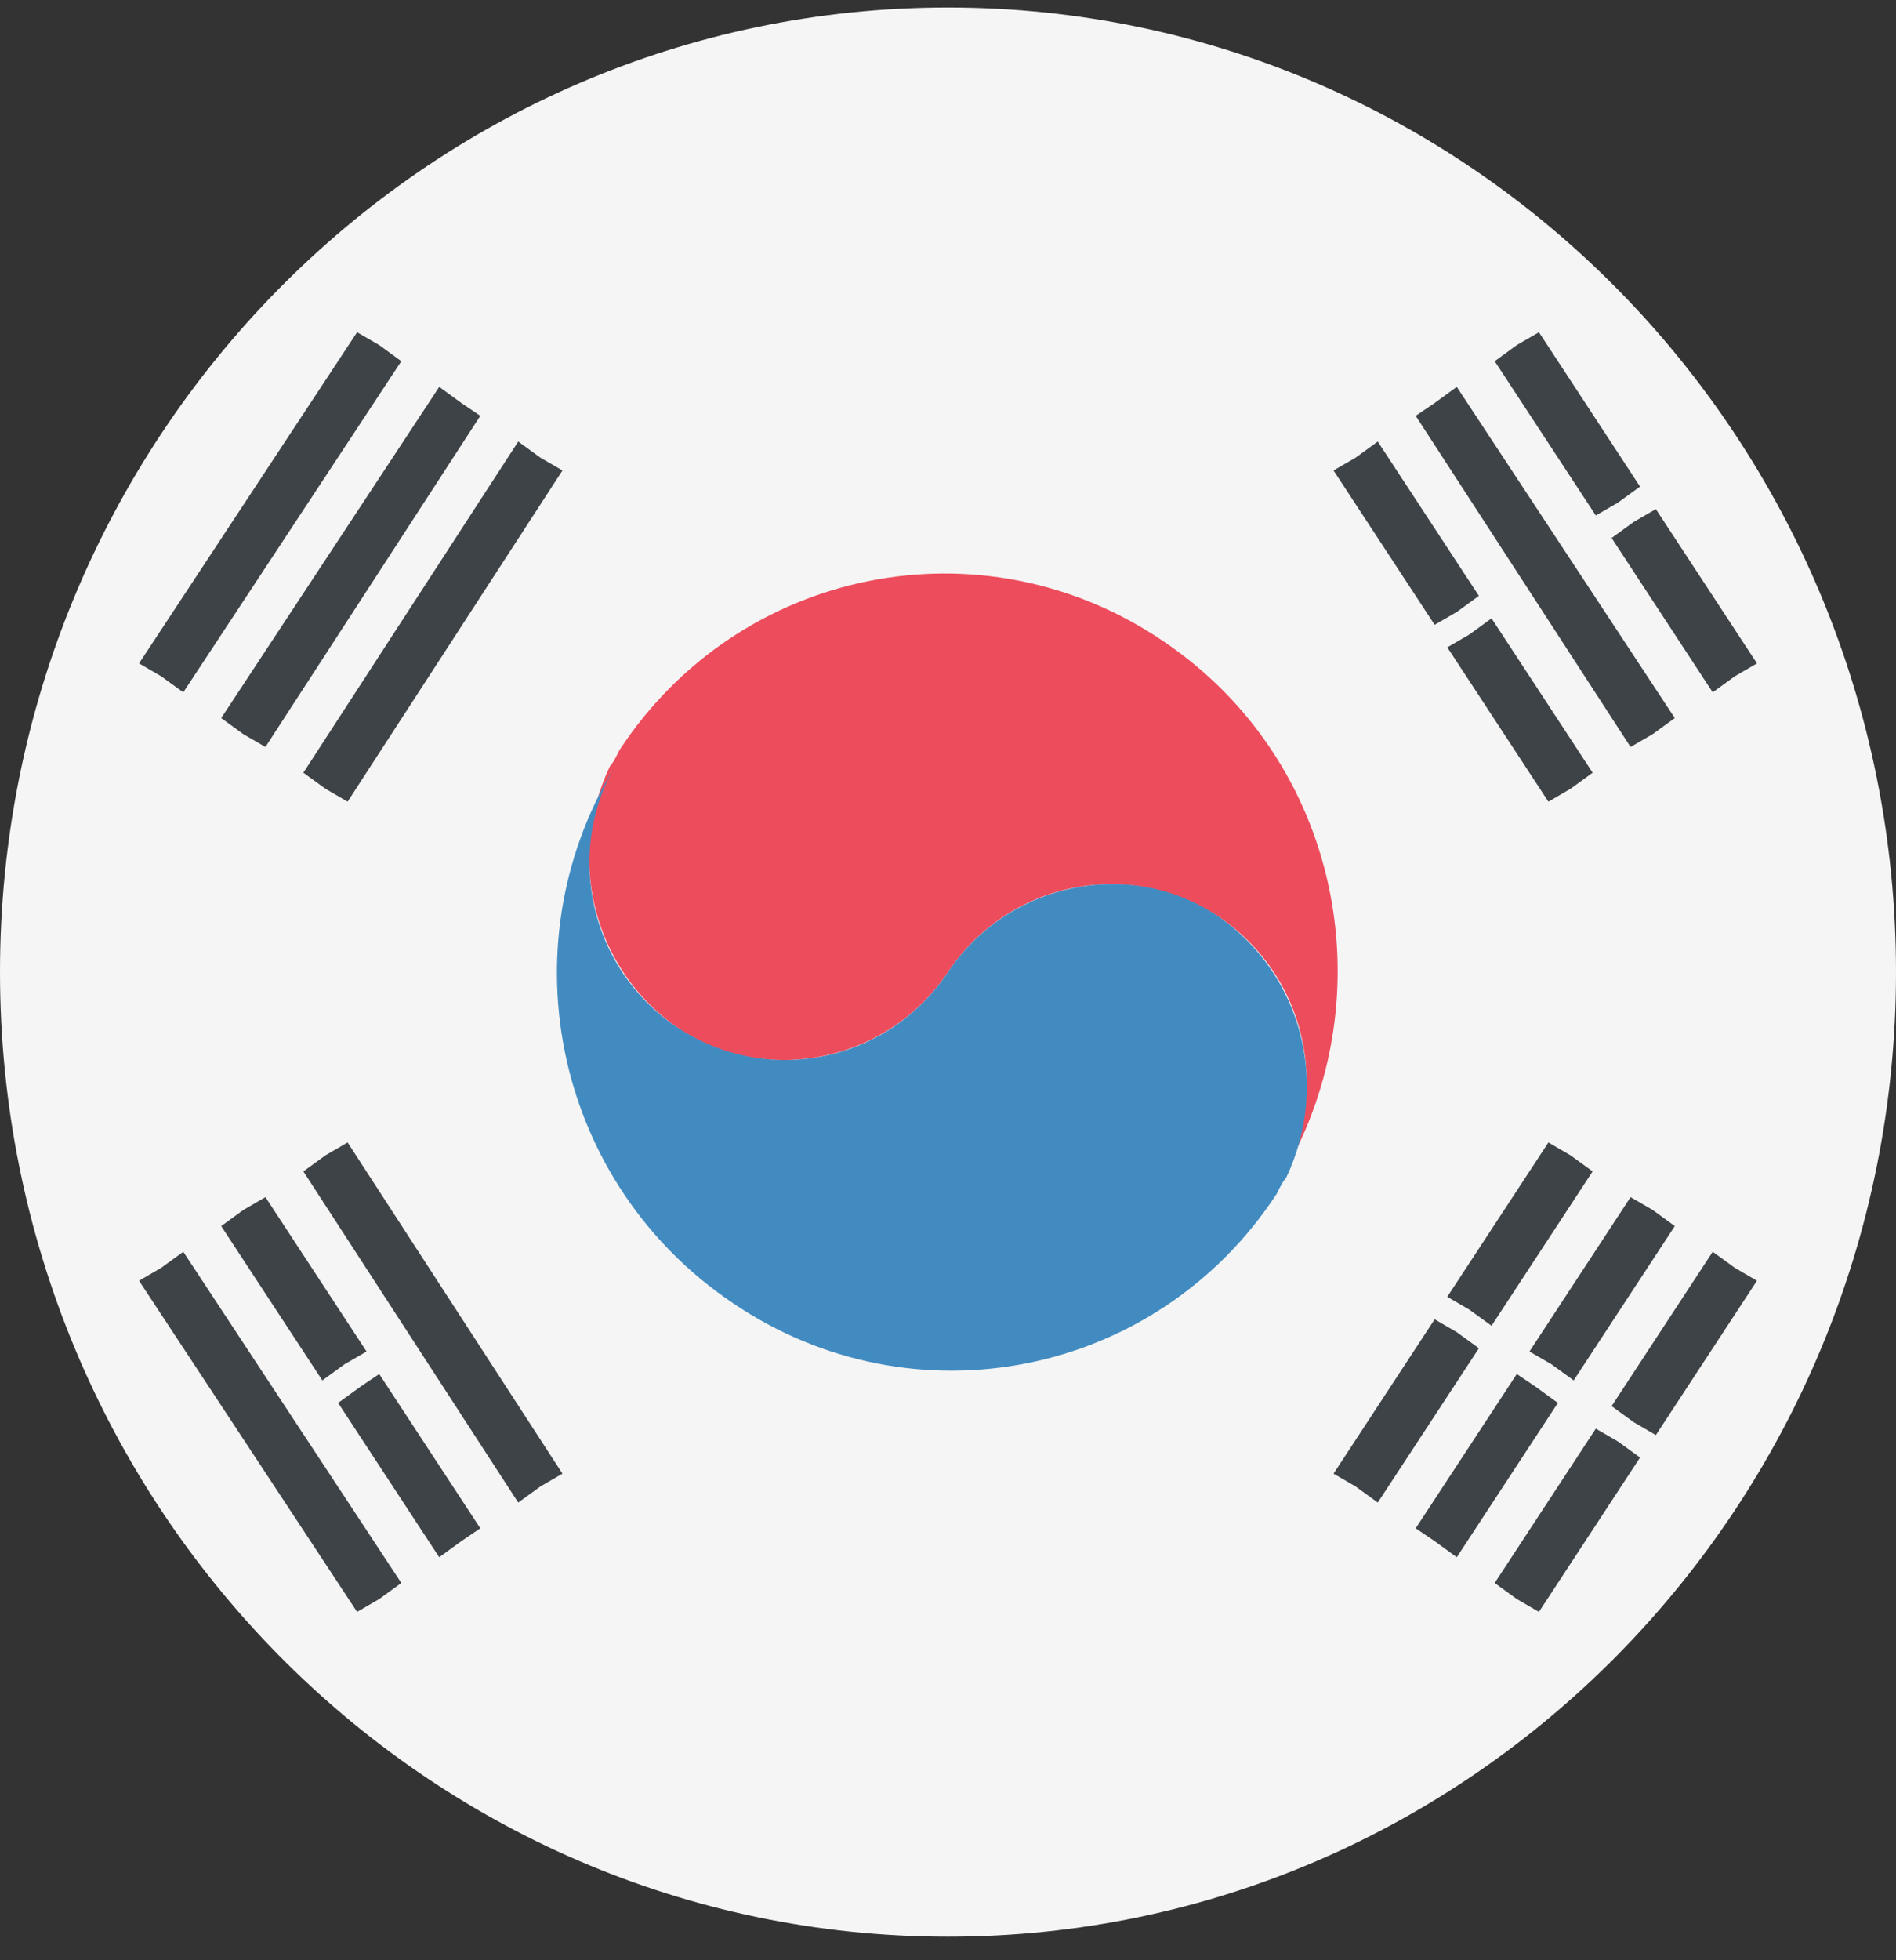 <svg width="30" height="31" viewBox="0 0 30 31" fill="none" xmlns="http://www.w3.org/2000/svg">
<rect x="0" y="0" width="30" height="31" fill="#333333" stroke="none"/>
<path d="M15 30.627C23.284 30.627 30 23.798 30 15.373C30 6.948 23.284 0.119 15 0.119C6.716 0.119 0 6.948 0 15.373C0 23.798 6.716 30.627 15 30.627Z" fill="#F5F5F5"/>
<path d="M10.7 16.238C12.1 17.204 14.05 16.797 15 15.373C15.95 13.95 17.85 13.543 19.3 14.509C20.65 15.424 21.05 17.204 20.3 18.577C21.95 15.729 21.2 12.018 18.4 10.136C15.55 8.204 11.7 8.967 9.8 11.865C9.75 11.967 9.7 12.068 9.65 12.119C8.95 13.594 9.4 15.323 10.7 16.238Z" fill="#ED4C5C"/>
<path d="M19.3 14.508C17.9 13.542 15.95 13.949 15 15.373C14.05 16.797 12.15 17.203 10.7 16.237C9.35 15.322 8.95 13.542 9.7 12.169C8 15.017 8.8 18.729 11.6 20.61C14.45 22.542 18.3 21.78 20.2 18.881C20.25 18.78 20.3 18.678 20.35 18.627C21.05 17.152 20.6 15.424 19.3 14.508Z" fill="#428BC1"/>
<path d="M2.9 10.949L6.35 5.712L6 5.457L5.65 5.254L2.2 10.491L2.55 10.695L2.9 10.949ZM3.85 11.61L4.2 11.813L7.6 6.576L7.3 6.373L6.95 6.118L3.5 11.356L3.85 11.61ZM8.2 6.983L4.8 12.22L5.15 12.474L5.5 12.678L8.9 7.44L8.55 7.237L8.2 6.983ZM23.25 20.712L23.6 20.966L25.2 18.525L24.85 18.271L24.5 18.067L22.9 20.508L23.25 20.712ZM27.1 19.796L25.5 22.237L25.85 22.491L26.2 22.695L27.8 20.254L27.45 20.05L27.1 19.796ZM24.9 21.83L26.5 19.39L26.15 19.135L25.8 18.932L24.2 21.373L24.55 21.576L24.9 21.83ZM23.05 21.067L22.7 20.864L21.1 23.305L21.45 23.508L21.8 23.762L23.4 21.322L23.05 21.067ZM24.3 21.932L24 21.729L22.4 24.169L22.7 24.372L23.05 24.627L24.65 22.186L24.3 21.932ZM25.25 22.593L23.65 25.034L24 25.288L24.35 25.491L25.95 23.05L25.6 22.796L25.25 22.593ZM2.55 20.05L2.2 20.254L5.65 25.491L6 25.288L6.35 25.034L2.9 19.796L2.55 20.05ZM5.7 21.932L5.35 22.186L6.95 24.627L7.3 24.372L7.6 24.169L6 21.729L5.7 21.932ZM5.15 18.271L4.8 18.525L8.2 23.762L8.55 23.508L8.9 23.305L5.5 18.067L5.15 18.271ZM3.5 19.39L5.1 21.83L5.45 21.576L5.8 21.373L4.2 18.932L3.85 19.135L3.5 19.39ZM25.6 7.949L25.95 7.695L24.35 5.254L24 5.457L23.65 5.712L25.25 8.152L25.6 7.949ZM23.05 9.678L23.4 9.423L21.8 6.983L21.45 7.237L21.1 7.44L22.7 9.881L23.05 9.678ZM25.5 8.508L27.1 10.949L27.45 10.695L27.8 10.491L26.2 8.051L25.85 8.254L25.5 8.508ZM26.15 11.61L26.5 11.356L23.05 6.118L22.7 6.373L22.4 6.576L25.8 11.813L26.15 11.61ZM24.85 12.474L25.2 12.22L23.6 9.779L23.25 10.034L22.9 10.237L24.5 12.678L24.85 12.474Z" fill="#3E4347"/>
</svg>

